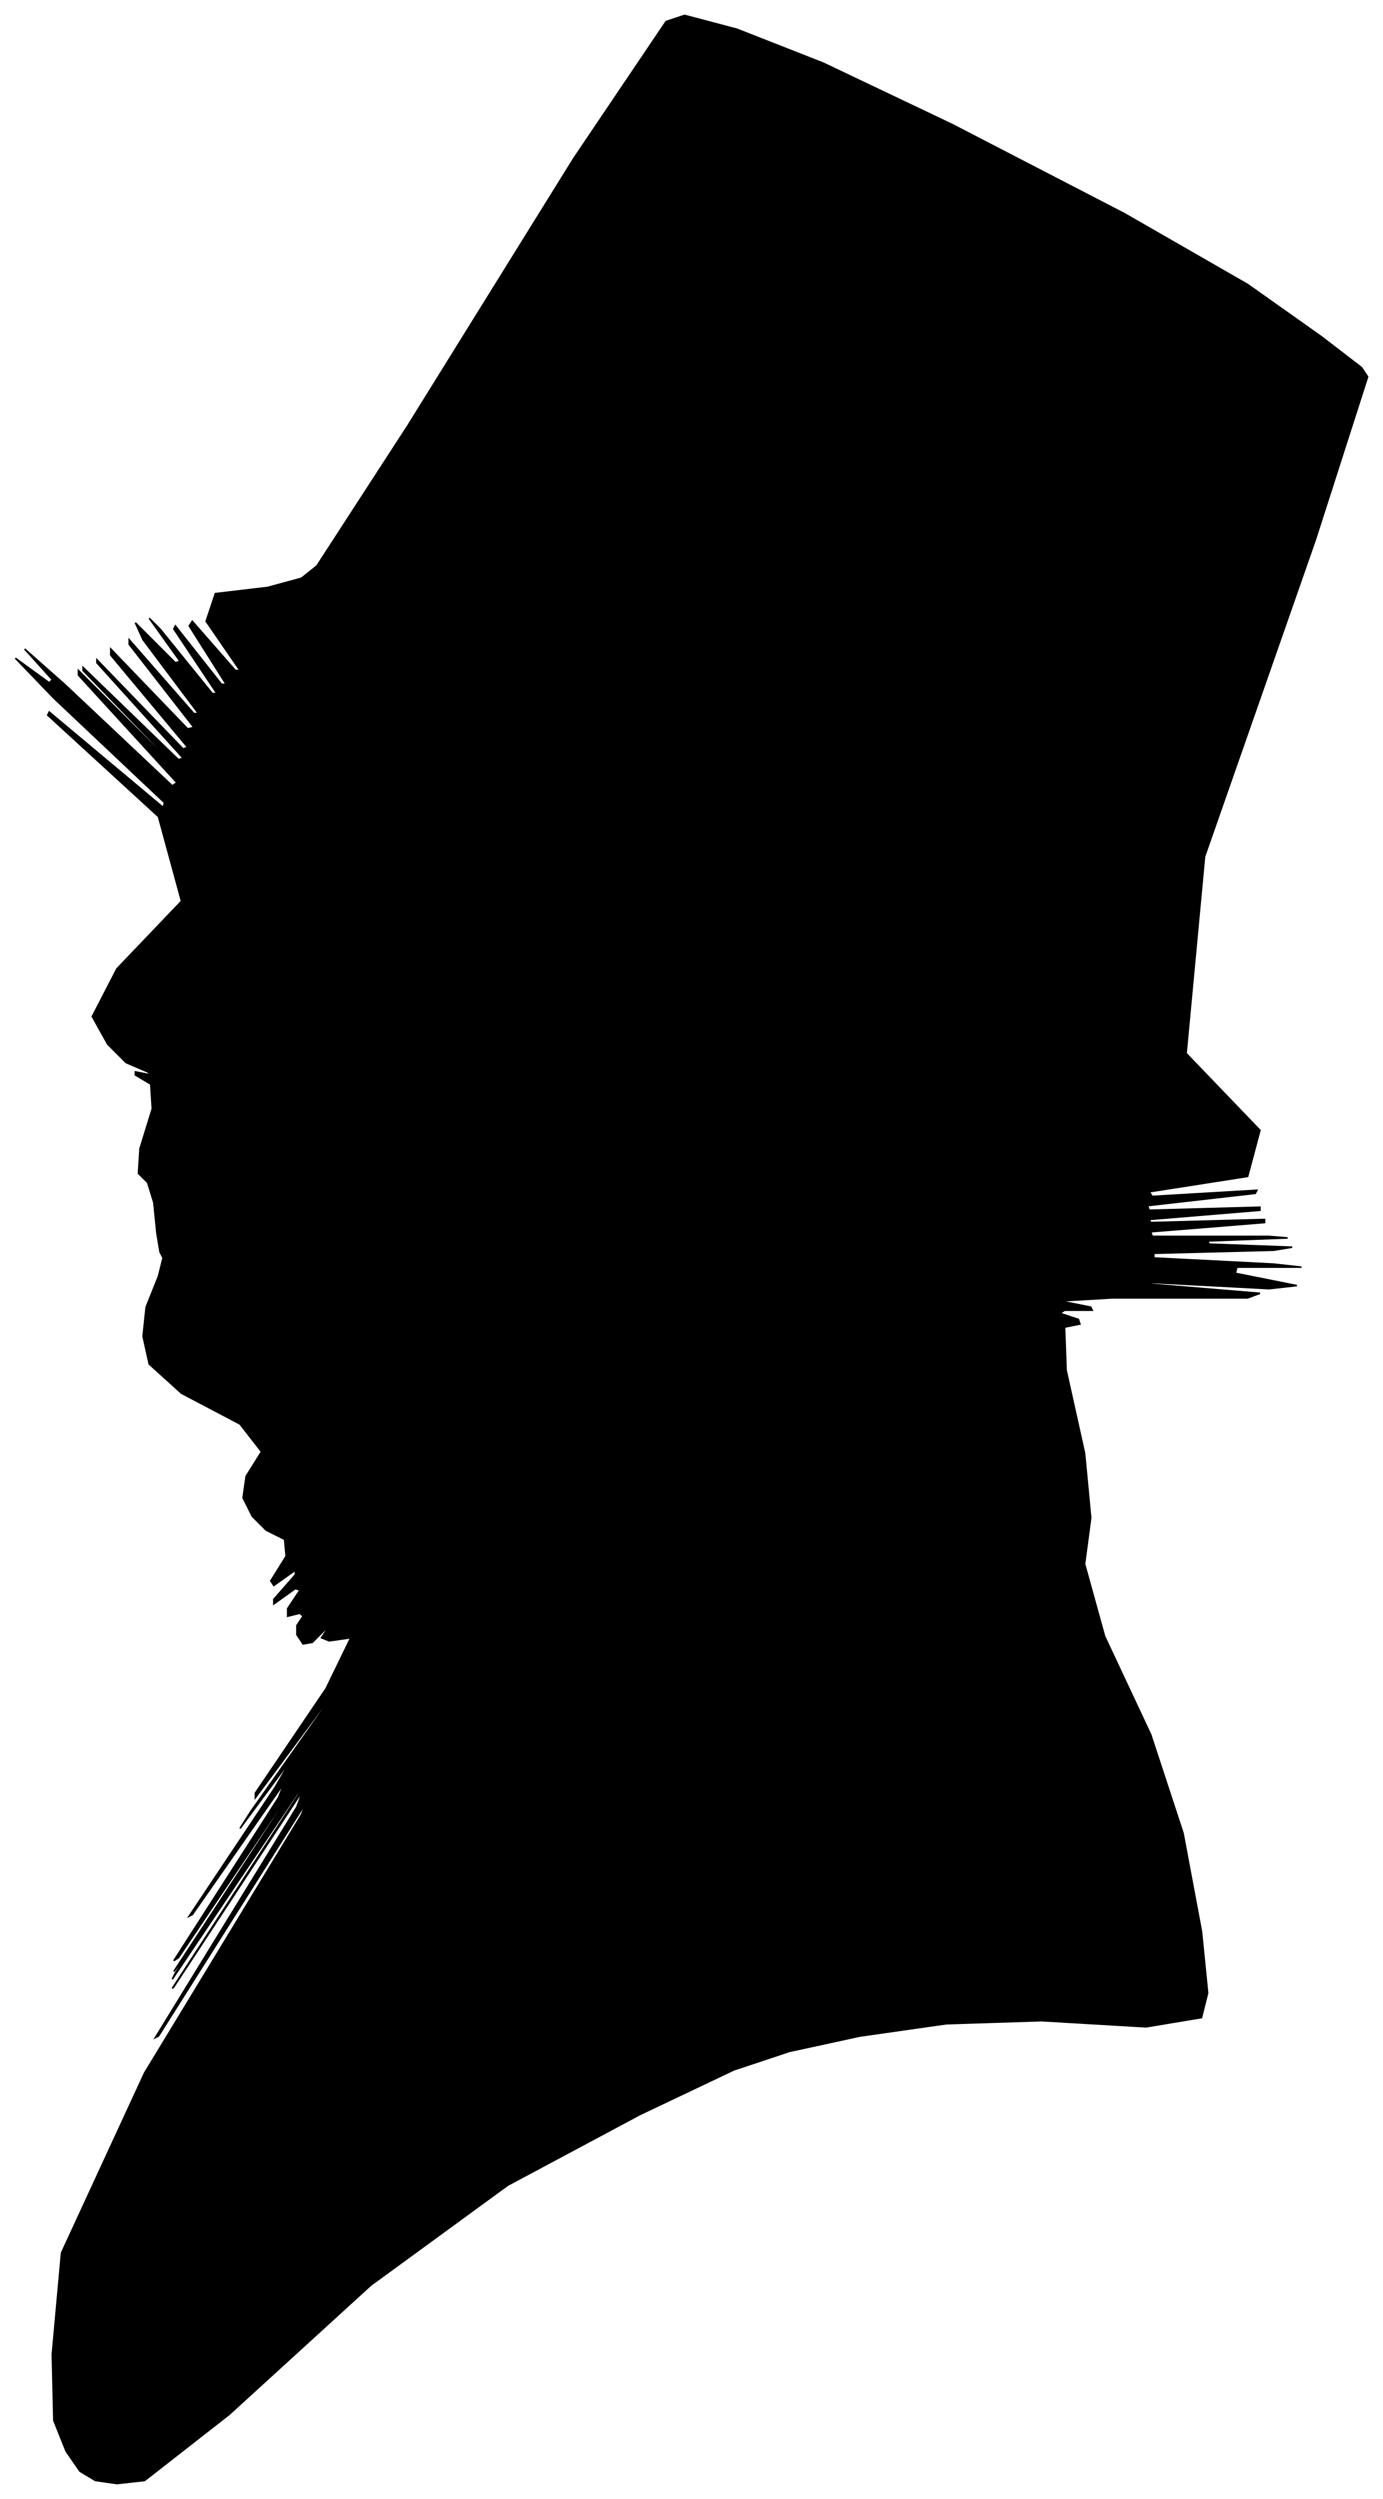 <?xml version="1.0" encoding="UTF-8"?>
<svg xmlns="http://www.w3.org/2000/svg" viewBox="335.00 150.00 899.00 1625.00">
  <path d="M 437.00 952.00 L 435.00 932.00 L 431.00 919.00 L 425.00 913.00 L 426.00 897.00 L 434.00 871.00 L 433.00 855.00 L 423.00 849.00 L 423.00 847.00 L 433.00 849.00 L 431.00 847.00 L 417.00 841.00 L 405.00 829.00 L 395.00 811.00 L 411.00 780.00 L 453.00 736.00 L 438.00 681.00 L 366.00 615.00 L 367.00 613.00 L 441.00 675.00 L 442.00 672.00 L 370.00 604.00 L 345.00 578.00 L 367.00 594.00 L 369.00 592.00 L 351.00 572.00 L 377.00 595.00 L 447.00 661.00 L 450.00 659.00 L 386.00 589.00 L 386.00 586.00 L 450.00 650.00 L 451.00 650.00 L 389.00 586.00 L 389.00 584.00 L 451.00 644.00 L 454.00 643.00 L 398.00 581.00 L 398.00 579.00 L 454.00 637.00 L 457.00 636.00 L 407.00 576.00 L 407.00 572.00 L 457.00 624.00 L 461.00 623.00 L 419.00 569.00 L 419.00 566.00 L 461.00 614.00 L 464.00 614.00 L 428.00 566.00 L 423.00 555.00 L 449.00 581.00 L 452.00 580.00 L 432.00 552.00 L 439.00 559.00 L 473.00 601.00 L 476.00 601.00 L 448.00 559.00 L 449.00 557.00 L 479.00 595.00 L 482.00 595.00 L 458.00 557.00 L 460.00 554.00 L 488.00 586.00 L 491.00 586.00 L 469.00 554.00 L 475.00 536.00 L 509.00 532.00 L 531.00 526.00 L 541.00 518.00 L 600.00 427.00 L 708.00 253.00 L 768.00 164.00 L 780.00 160.00 L 814.00 169.00 L 870.00 191.00 L 954.00 231.00 L 1066.00 289.00 L 1146.00 335.00 L 1194.00 369.00 L 1220.00 389.00 L 1224.00 395.00 L 1190.00 501.00 L 1118.00 707.00 L 1106.00 835.00 L 1154.00 885.00 L 1146.00 915.00 L 1082.00 925.00 L 1084.00 928.00 L 1152.00 924.00 L 1151.00 926.00 L 1081.00 934.00 L 1082.00 937.00 L 1154.00 935.00 L 1154.00 937.00 L 1082.00 943.00 L 1083.00 945.00 L 1157.00 943.00 L 1157.00 945.00 L 1083.00 951.00 L 1084.00 954.00 L 1160.00 954.00 L 1172.00 955.00 L 1120.00 957.00 L 1121.00 959.00 L 1175.00 961.00 L 1163.00 963.00 L 1085.00 965.00 L 1085.00 968.00 L 1163.00 972.00 L 1181.00 974.00 L 1139.00 974.00 L 1138.00 978.00 L 1178.00 986.00 L 1160.00 988.00 L 1084.00 984.00 L 1082.00 985.00 L 1154.00 991.00 L 1146.00 994.00 L 1058.00 994.00 L 1024.00 996.00 L 1044.00 1000.00 L 1045.00 1002.00 L 1027.00 1002.00 L 1024.00 1004.00 L 1036.00 1008.00 L 1037.00 1011.00 L 1027.00 1013.00 L 1028.00 1041.00 L 1040.00 1095.00 L 1044.00 1137.00 L 1040.00 1167.00 L 1053.00 1214.00 L 1083.00 1278.00 L 1104.00 1342.00 L 1116.00 1406.00 L 1120.00 1446.00 L 1116.00 1462.00 L 1080.00 1468.00 L 1012.00 1464.00 L 950.00 1466.00 L 894.00 1474.00 L 848.00 1484.00 L 812.00 1496.00 L 751.00 1525.00 L 665.00 1571.00 L 576.00 1636.00 L 484.00 1720.00 L 429.00 1763.00 L 411.00 1765.00 L 397.00 1763.00 L 387.00 1757.00 L 378.00 1744.00 L 370.00 1724.00 L 369.00 1681.00 L 375.00 1615.00 L 429.00 1498.00 L 531.00 1330.00 L 534.00 1322.00 L 438.00 1474.00 L 436.00 1475.00 L 528.00 1325.00 L 532.00 1314.00 L 448.00 1442.00 L 447.00 1443.00 L 529.00 1317.00 L 529.00 1315.00 L 447.00 1437.00 L 449.00 1433.00 L 535.00 1303.00 L 536.00 1301.00 L 452.00 1427.00 L 448.00 1432.00 L 524.00 1316.00 L 525.00 1313.00 L 451.00 1423.00 L 448.00 1425.00 L 516.00 1319.00 L 520.00 1309.00 L 460.00 1395.00 L 458.00 1396.00 L 514.00 1312.00 L 525.00 1293.00 L 491.00 1339.00 L 498.00 1328.00 L 546.00 1260.00 L 547.00 1257.00 L 501.00 1319.00 L 501.00 1316.00 L 547.00 1248.00 L 563.00 1215.00 L 549.00 1217.00 L 544.00 1215.00 L 548.00 1209.00 L 546.00 1210.00 L 538.00 1218.00 L 532.00 1219.00 L 528.00 1213.00 L 528.00 1207.00 L 532.00 1201.00 L 530.00 1199.00 L 522.00 1201.00 L 522.00 1196.00 L 530.00 1184.00 L 527.00 1183.00 L 513.00 1193.00 L 513.00 1190.00 L 527.00 1174.00 L 527.00 1171.00 L 513.00 1181.00 L 511.00 1178.00 L 521.00 1162.00 L 520.00 1151.00 L 508.00 1145.00 L 499.00 1136.00 L 493.00 1124.00 L 495.00 1110.00 L 505.00 1094.00 L 491.00 1076.00 L 453.00 1056.00 L 432.00 1037.00 L 428.00 1019.00 L 430.00 1000.00 L 438.00 980.00 L 441.00 968.00 L 439.00 964.00 L 437.00 952.00 Z" fill="black" stroke="black" stroke-width="1"/>
</svg>